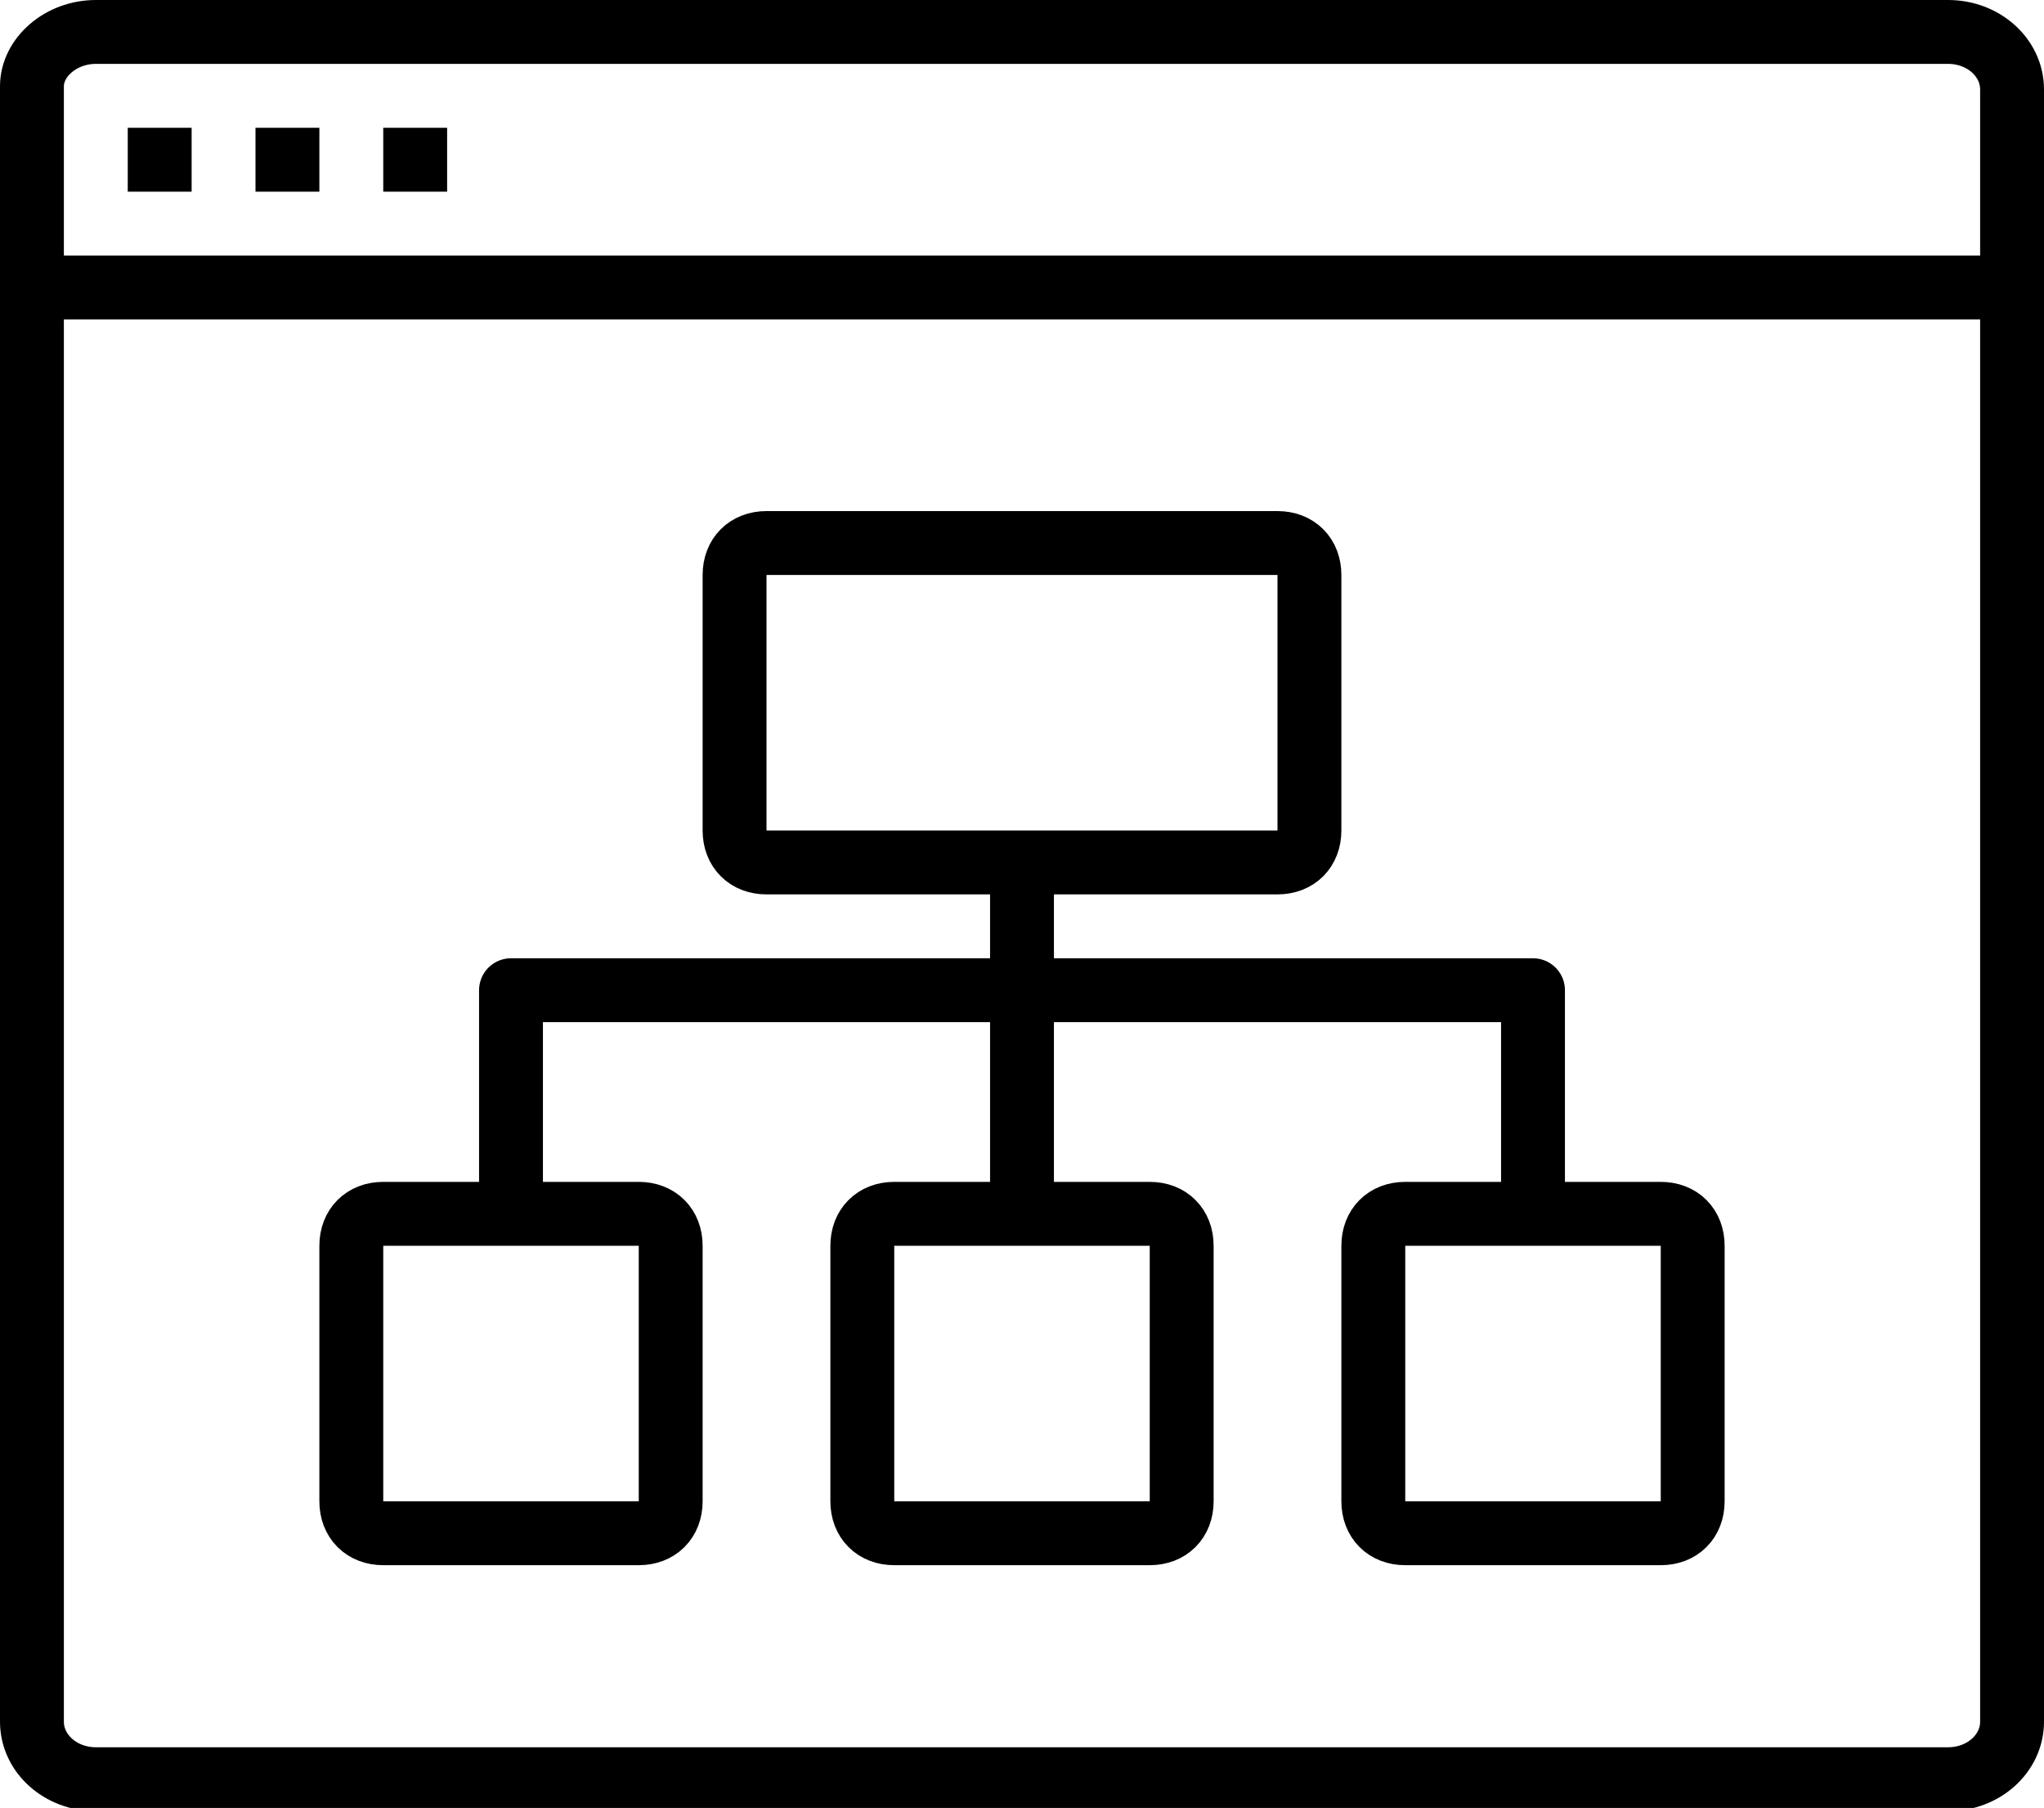 <svg xmlns="http://www.w3.org/2000/svg" xmlns:xlink="http://www.w3.org/1999/xlink" viewBox="-388 266.3 64 56.6" aria-label="newmenu_projectmanagement" role="img"><style type="text/css">
			.st_pm{fill:none;stroke:currentColor;stroke-width:2;stroke-linejoin:round;}
		</style><g id="_6-Planning1"><path class="st_pm" d="M-385,267.3h58c1.1,0,2,0.8,2,1.8v51.1c0,1-0.9,1.8-2,1.8h-58c-1.1,0-2-0.8-2-1.8V269   C-387,268.1-386.1,267.3-385,267.3z"></path><line class="st_pm" x1="-387" y1="275.3" x2="-325" y2="275.3"></line><line class="st_pm" x1="-384" y1="271.3" x2="-382" y2="271.3"></line><line class="st_pm" x1="-380" y1="271.3" x2="-378" y2="271.3"></line><line class="st_pm" x1="-376" y1="271.3" x2="-374" y2="271.3"></line><path class="st_pm" d="M-364,283.3h16c0.6,0,1,0.4,1,1v8c0,0.6-0.4,1-1,1h-16c-0.6,0-1-0.4-1-1v-8C-365,283.7-364.6,283.3-364,283.3z   "></path><path class="st_pm" d="M-360,304.3h8c0.6,0,1,0.4,1,1v8c0,0.6-0.4,1-1,1h-8c-0.6,0-1-0.4-1-1v-8C-361,304.7-360.6,304.3-360,304.3z"></path><path class="st_pm" d="M-344,304.3h8c0.6,0,1,0.4,1,1v8c0,0.6-0.4,1-1,1h-8c-0.6,0-1-0.4-1-1v-8C-345,304.7-344.6,304.3-344,304.3z"></path><path class="st_pm" d="M-376,304.3h8c0.6,0,1,0.4,1,1v8c0,0.6-0.4,1-1,1h-8c-0.6,0-1-0.4-1-1v-8C-377,304.7-376.6,304.3-376,304.3z"></path><polyline class="st_pm" points="-372,304.3 -372,297.3 -340,297.3 -340,304.3  "></polyline><line class="st_pm" x1="-356" y1="293.3" x2="-356" y2="304.3"></line></g></svg>